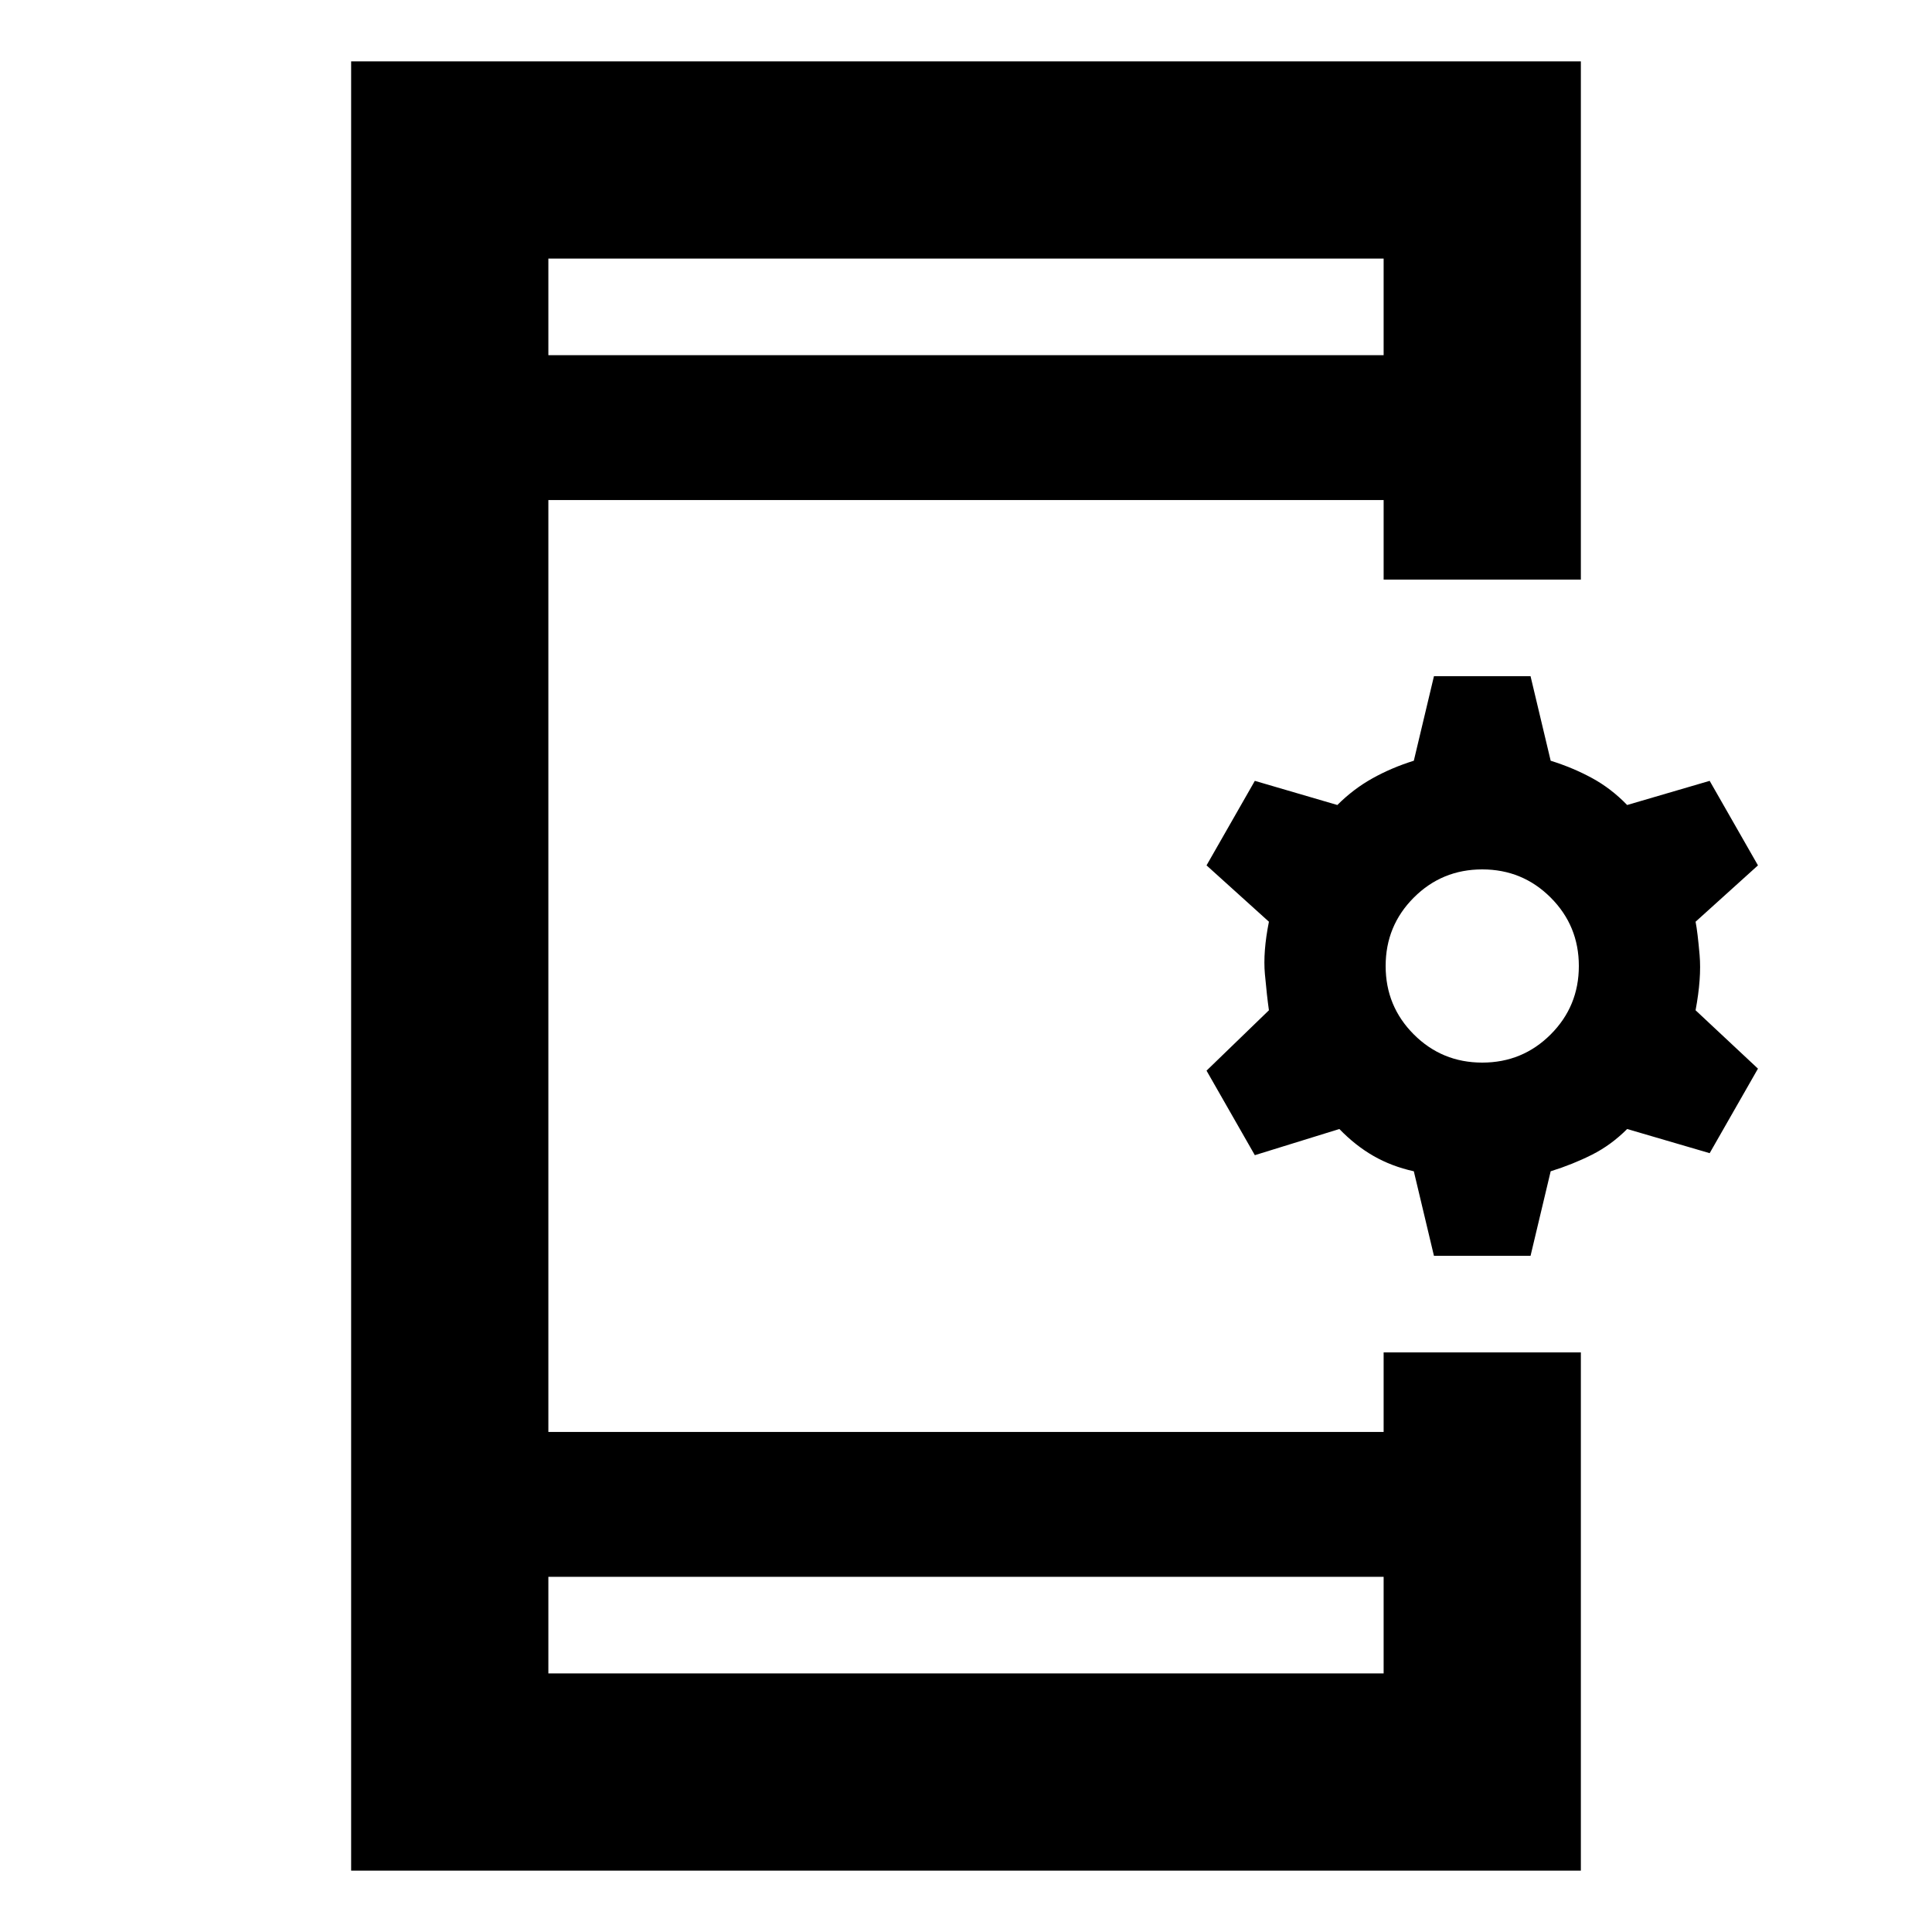 <svg xmlns="http://www.w3.org/2000/svg" height="20" viewBox="0 -960 960 960" width="20"><path d="m712.52-336-10-42q-11-2.43-20-7.59-9-5.15-17-13.41l-42 13-24-42 31-30q-1-7-2-18t2-26l-31-28 24-42 41 12q8-8 17.5-13.28 9.5-5.29 20.5-8.72l10-42h48l10 42q11 3.43 20.5 8.59 9.5 5.15 17.5 13.41l41-12 24 42-31 28q1 5 2 16.5t-2 27.5l31 29-24 42-41-12q-8 8-17.5 12.78-9.5 4.79-20.5 8.22l-10 42h-48Zm24-96q20 0 34-14t14-34q0-20-14-34t-34-14q-20 0-34 14t-14 34q0 20 14 34t34 14ZM174.48-30.48v-899.04h611.04V-672h-98v-39.52H272.48v463.04h415.04V-288h98v257.52H174.48Zm98-146v48h415.04v-48H272.48Zm0-607.04h415.04v-48H272.48v48Zm0 0v-48 48Zm0 607.04v48-48Z"/></svg>